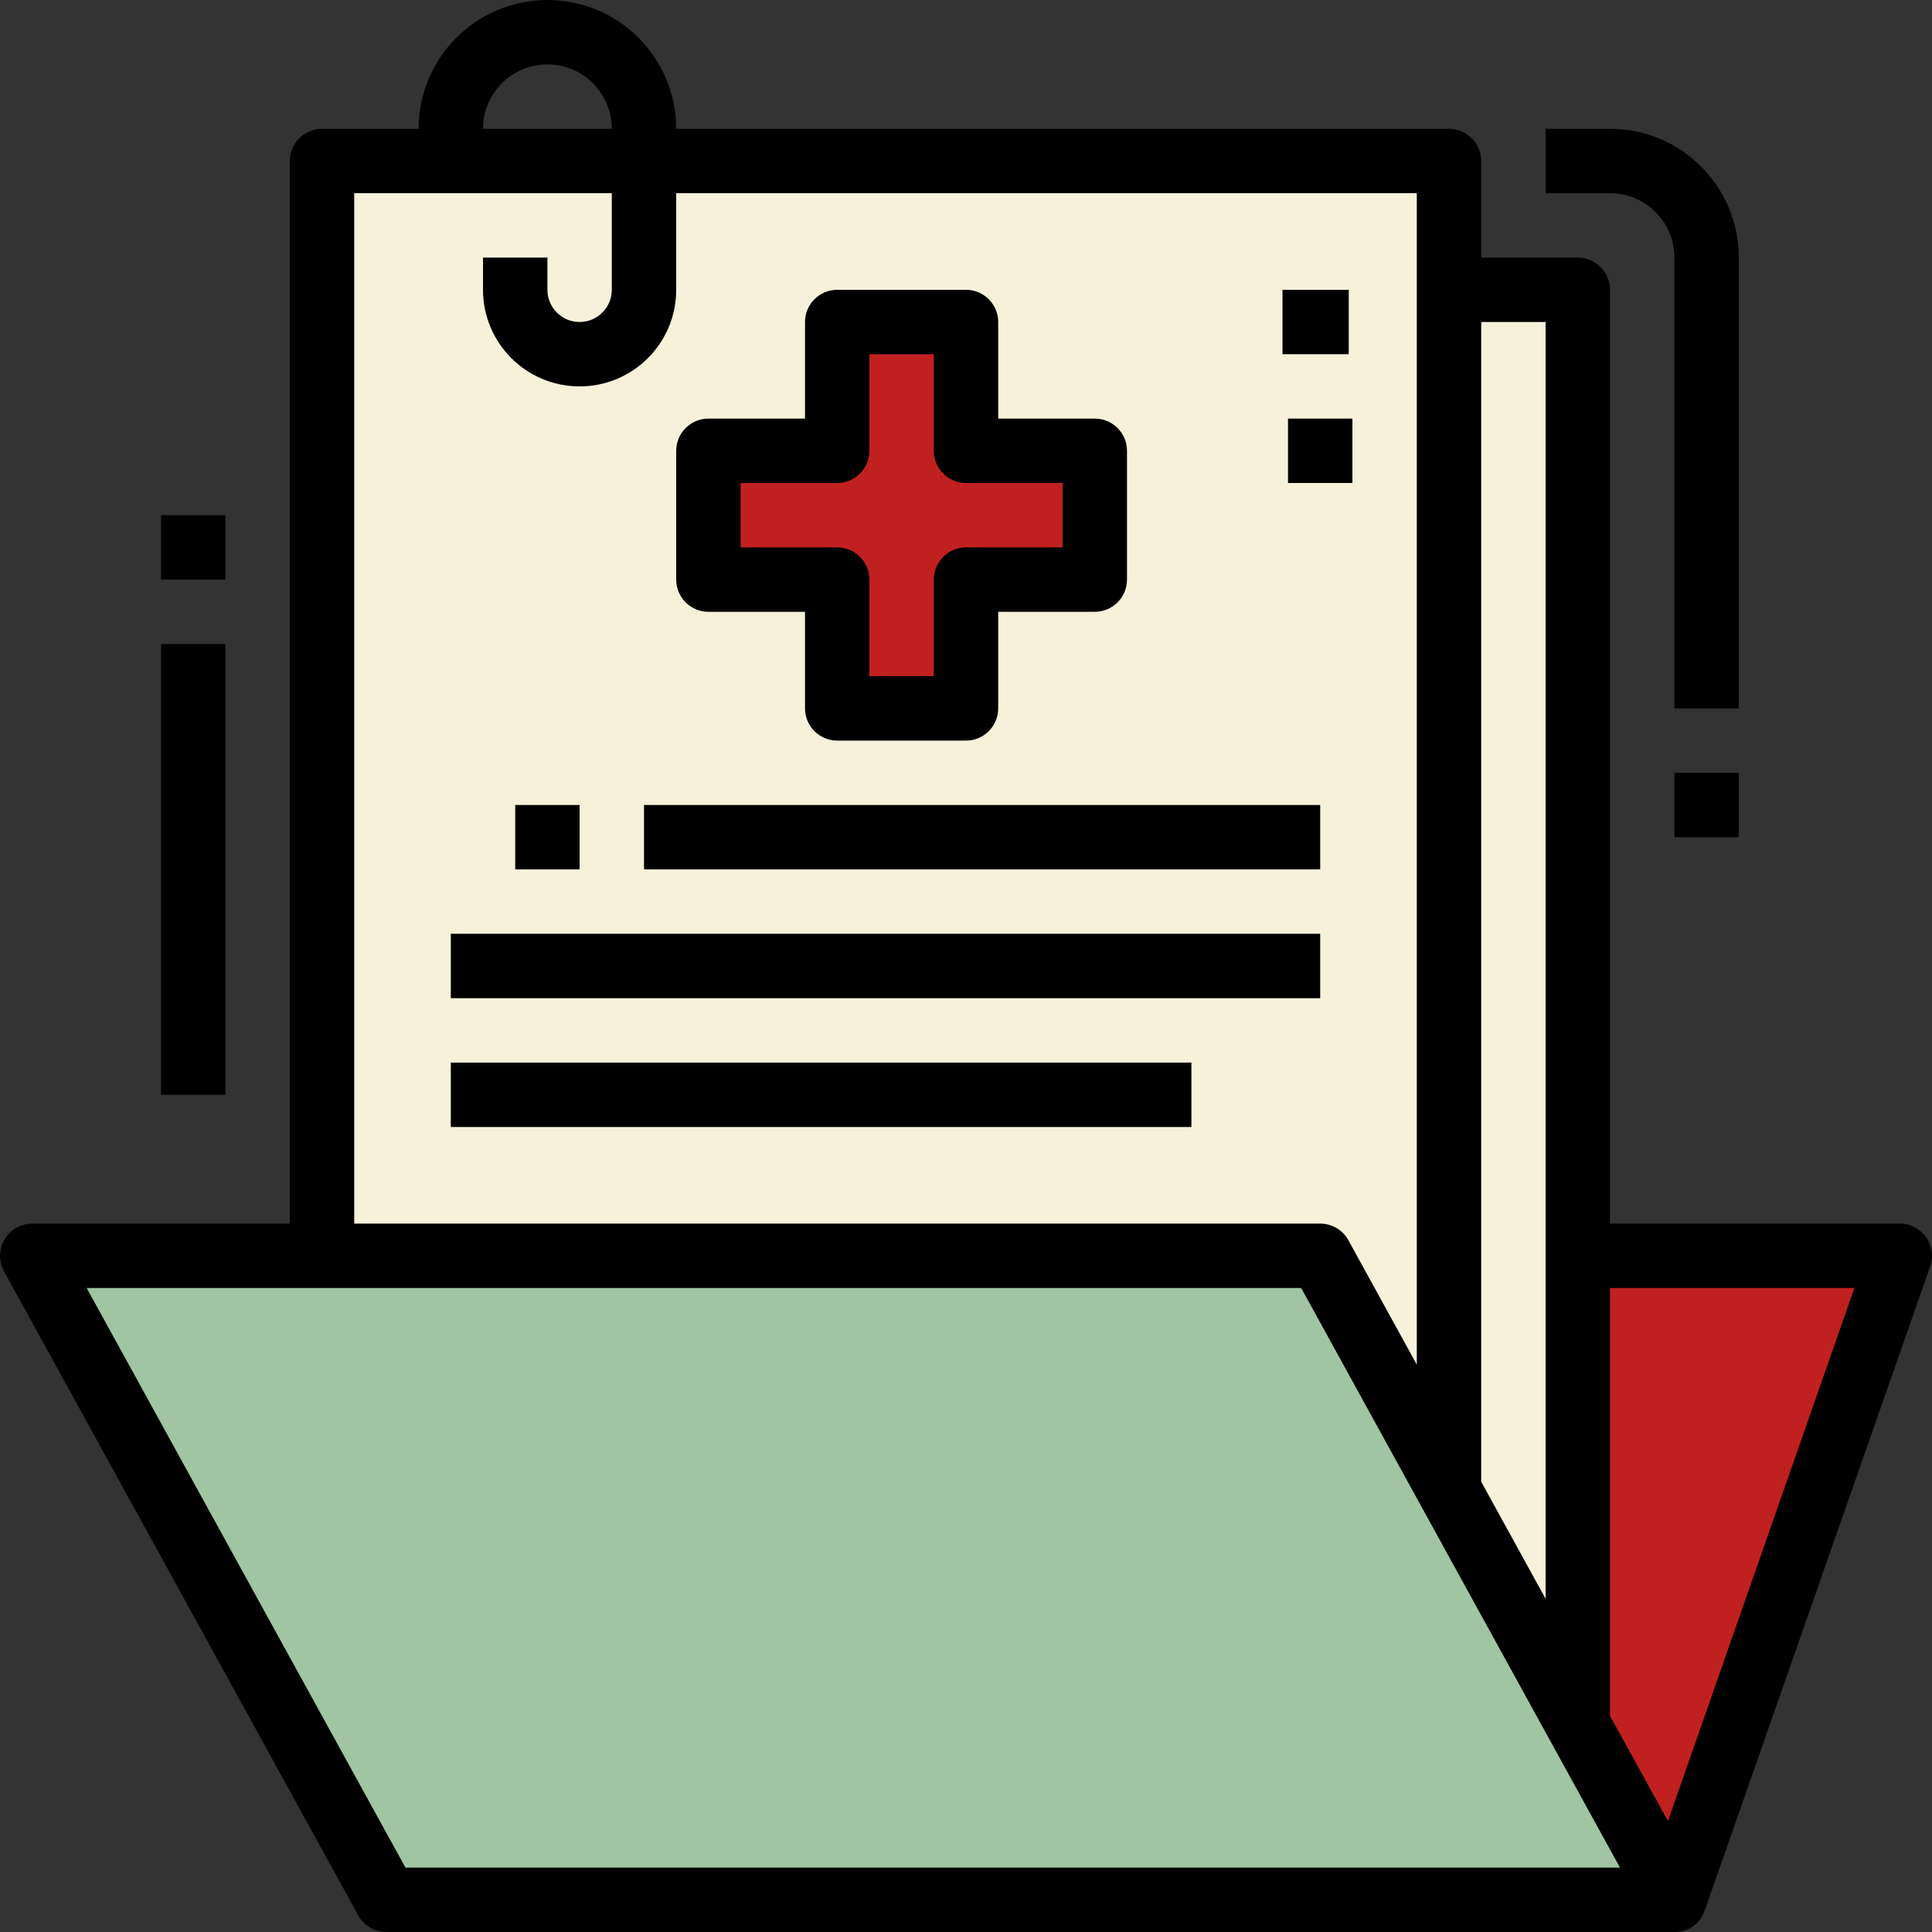 <?xml version="1.0"?>
<svg xmlns="http://www.w3.org/2000/svg" xmlns:xlink="http://www.w3.org/1999/xlink" version="1.1" id="Capa_1" x="0px" y="0px" viewBox="0 0 512.003 512.003" style="enable-background:new 0 0 512.003 512.003;" xml:space="preserve" width="512px" height="512px" class="hovered-paths"><rect x="0" y="0" width="512.003" height="512.003" fill="#333333" stroke="none"/><g><polygon style="fill:#C12020" points="443.736,503.467 503.469,332.8 349.869,332.8 " data-original="#0071BC" class="" data-old_color="#0071BC"/><rect x="119.469" y="76.8" style="fill:#F8F1DA" width="298.667" height="392.533" data-original="#B2DECF" class="hovered-path active-path" data-old_color="#B2DECF"/><rect x="85.336" y="42.667" style="fill:#F8F1DA" width="298.667" height="358.4" data-original="#E6E6E6" class="" data-old_color="#E6E6E6"/><polygon style="fill:#A1C5A2" points="443.736,503.467 349.869,332.8 8.536,332.8 102.403,503.467 " data-original="#29ABE2" class="" data-old_color="#29ABE2"/><polygon style="fill:#C12020" points="290.136,119.467 256.003,119.467 256.003,85.333 221.869,85.333 221.869,119.467   187.736,119.467 187.736,153.6 221.869,153.6 221.869,187.733 256.003,187.733 256.003,153.6 290.136,153.6 " data-original="#0071BC" class="" data-old_color="#0071BC"/><path d="M510.424,327.859c-1.596-2.253-4.19-3.593-6.955-3.593h-76.8V76.8c0-4.71-3.823-8.533-8.533-8.533h-25.6v-25.6  c0-4.71-3.823-8.533-8.533-8.533h-204.8C179.203,15.283,163.919,0,145.069,0s-34.133,15.283-34.133,34.133h-25.6  c-4.71,0-8.533,3.823-8.533,8.533v281.6H8.536c-4.71,0-8.533,3.823-8.533,8.533c0,1.434,0.367,2.85,1.058,4.113L94.927,507.58  c1.502,2.722,4.369,4.42,7.475,4.42h341.333c3.652,0.102,6.929-2.244,8.004-5.734h0.051l59.733-170.667  C512.438,332.996,512.02,330.112,510.424,327.859z M409.603,85.333v338.372l-17.143-31.172h0.077v-307.2H409.603z M145.069,17.067  c9.429,0,17.067,7.637,17.067,17.067h-34.133C128.003,24.704,135.648,17.067,145.069,17.067z M93.869,51.2h68.267v25.6  c0,4.71-3.823,8.533-8.533,8.533s-8.533-3.823-8.533-8.533v-8.533h-17.067V76.8c0,14.14,11.46,25.6,25.6,25.6  c14.14,0,25.6-11.46,25.6-25.6V51.2h196.267v310.443l-18.125-32.956c-1.493-2.722-4.361-4.42-7.475-4.42h-256V51.2z   M107.446,494.933l-84.48-153.6h321.86l84.48,153.6H107.446z M442.029,482.603l-15.36-27.87v-113.4h64.768L442.029,482.603z" data-original="#000000" class="" style="fill:#000000" data-old_color="#000000"/><path d="M460.803,68.267c0-18.85-15.283-34.133-34.133-34.133h-17.067V51.2h17.067c9.429,0,17.067,7.637,17.067,17.067v119.467  h17.067V68.267z" data-original="#000000" class="" style="fill:#000000" data-old_color="#000000"/><rect x="443.736" y="204.8" width="17.067" height="17.067" data-original="#000000" class="" style="fill:#000000" data-old_color="#000000"/><rect x="42.669" y="170.667" width="17.067" height="119.467" data-original="#000000" class="" style="fill:#000000" data-old_color="#000000"/><rect x="42.669" y="136.533" width="17.067" height="17.067" data-original="#000000" class="" style="fill:#000000" data-old_color="#000000"/><path d="M187.736,162.133h25.6v25.6c0,4.71,3.823,8.533,8.533,8.533h34.133c4.71,0,8.533-3.823,8.533-8.533v-25.6h25.6  c4.71,0,8.533-3.823,8.533-8.533v-34.133c0-4.71-3.823-8.533-8.533-8.533h-25.6v-25.6c0-4.71-3.823-8.533-8.533-8.533h-34.133  c-4.71,0-8.533,3.823-8.533,8.533v25.6h-25.6c-4.71,0-8.533,3.823-8.533,8.533V153.6  C179.203,158.31,183.025,162.133,187.736,162.133z M196.269,128h25.6c4.71,0,8.533-3.823,8.533-8.533v-25.6h17.067v25.6  c0,4.71,3.823,8.533,8.533,8.533h25.6v17.067h-25.6c-4.71,0-8.533,3.823-8.533,8.533v25.6h-17.067v-25.6  c0-4.71-3.823-8.533-8.533-8.533h-25.6V128z" data-original="#000000" class="" style="fill:#000000" data-old_color="#000000"/><rect x="136.536" y="213.333" width="17.067" height="17.067" data-original="#000000" class="" style="fill:#000000" data-old_color="#000000"/><rect x="170.669" y="213.333" width="179.2" height="17.067" data-original="#000000" class="" style="fill:#000000" data-old_color="#000000"/><rect x="119.469" y="247.467" width="230.4" height="17.067" data-original="#000000" class="" style="fill:#000000" data-old_color="#000000"/><rect x="119.469" y="281.6" width="196.267" height="17.067" data-original="#000000" class="" style="fill:#000000" data-old_color="#000000"/><rect x="339.877" y="76.8" width="17.553" height="17.067" data-original="#000000" class="" style="fill:#000000" data-old_color="#000000"/><rect x="341.336" y="110.933" width="17.067" height="17.067" data-original="#000000" class="" style="fill:#000000" data-old_color="#000000"/></g> </svg>
